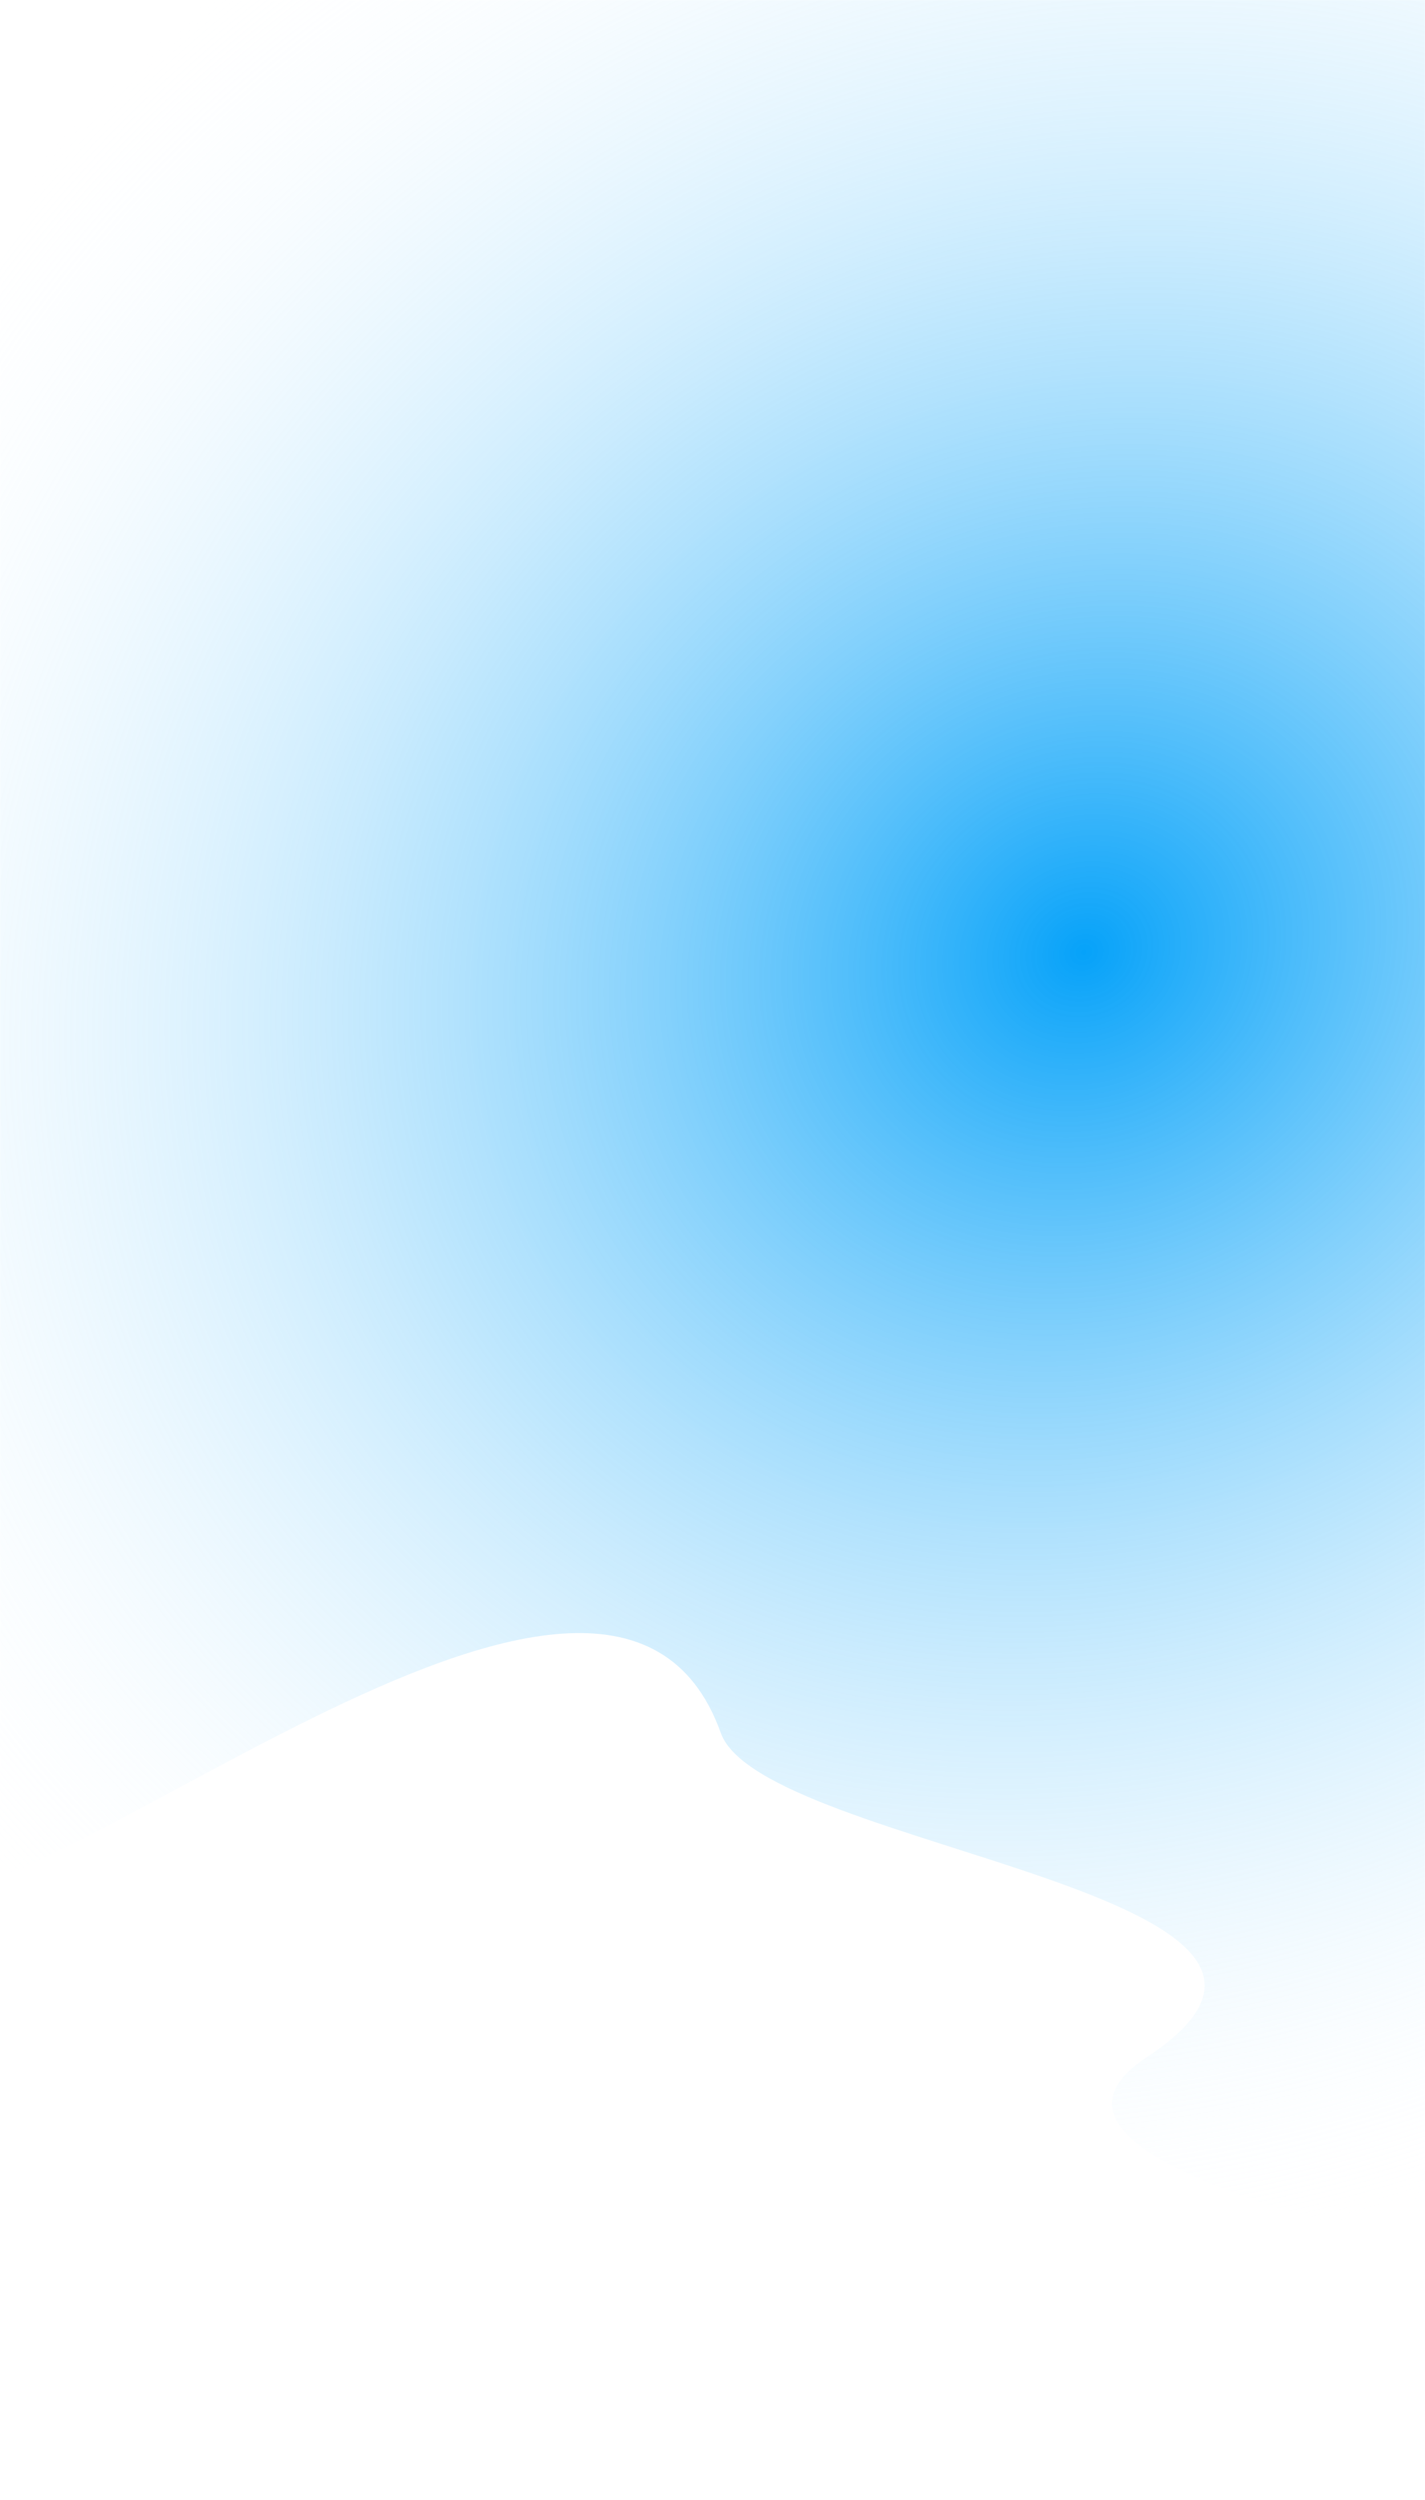 <svg width="1440" height="2525" viewBox="0 0 1440 2525" fill="none" xmlns="http://www.w3.org/2000/svg">
<mask id="mask0" mask-type="alpha" maskUnits="userSpaceOnUse" x="0" y="0" width="1440" height="2525">
<rect width="1440" height="2525" fill="#C4C4C4"/>
</mask>
<g mask="url(#mask0)">
<g filter="url(#filter0_f)">
<path d="M728.387 1750.42C614.332 1431.73 20.534 1975.3 -112.279 1914C-216.682 1773.55 -318.61 1178.43 -282.277 1115.5C-236.862 1036.84 -726.311 993.283 -552.337 779.079C-503.978 719.538 -455.765 675.663 -85.713 354.328C284.34 32.992 -356.797 112.197 -313.269 -80.097C-251.189 -354.345 -173.104 -632.897 -49.01 -822.41C243.366 -1268.92 1533.07 -1079.49 1775.22 -1030.58C2017.36 -981.678 3069.88 527.982 3219.31 794.654C3368.74 1061.33 2453.36 2064.12 2426.05 2168.62C2404.19 2252.21 2787.57 2179 2389.74 2439.7C2070.04 2378.46 907.647 2243.36 1158.99 2077.79C1410.33 1912.22 770.418 1867.86 728.387 1750.42Z" fill="url(#paint0_radial)"/>
</g>
</g>
<defs>
<filter id="filter0_f" x="-1367" y="-1890" width="5291.66" height="5173.57" filterUnits="userSpaceOnUse" color-interpolation-filters="sRGB">
<feFlood flood-opacity="0" result="BackgroundImageFix"/>
<feBlend mode="normal" in="SourceGraphic" in2="BackgroundImageFix" result="shape"/>
<feGaussianBlur stdDeviation="58" result="effect1_foregroundBlur"/>
</filter>
<radialGradient id="paint0_radial" cx="0" cy="0" r="1" gradientUnits="userSpaceOnUse" gradientTransform="translate(1087.38 957.498) rotate(-28.714) scale(1944.54 1760.9)">
<stop stop-color="#06A2F9"/>
<stop offset="0.745" stop-color="white" stop-opacity="0"/>
</radialGradient>
</defs>
</svg>

